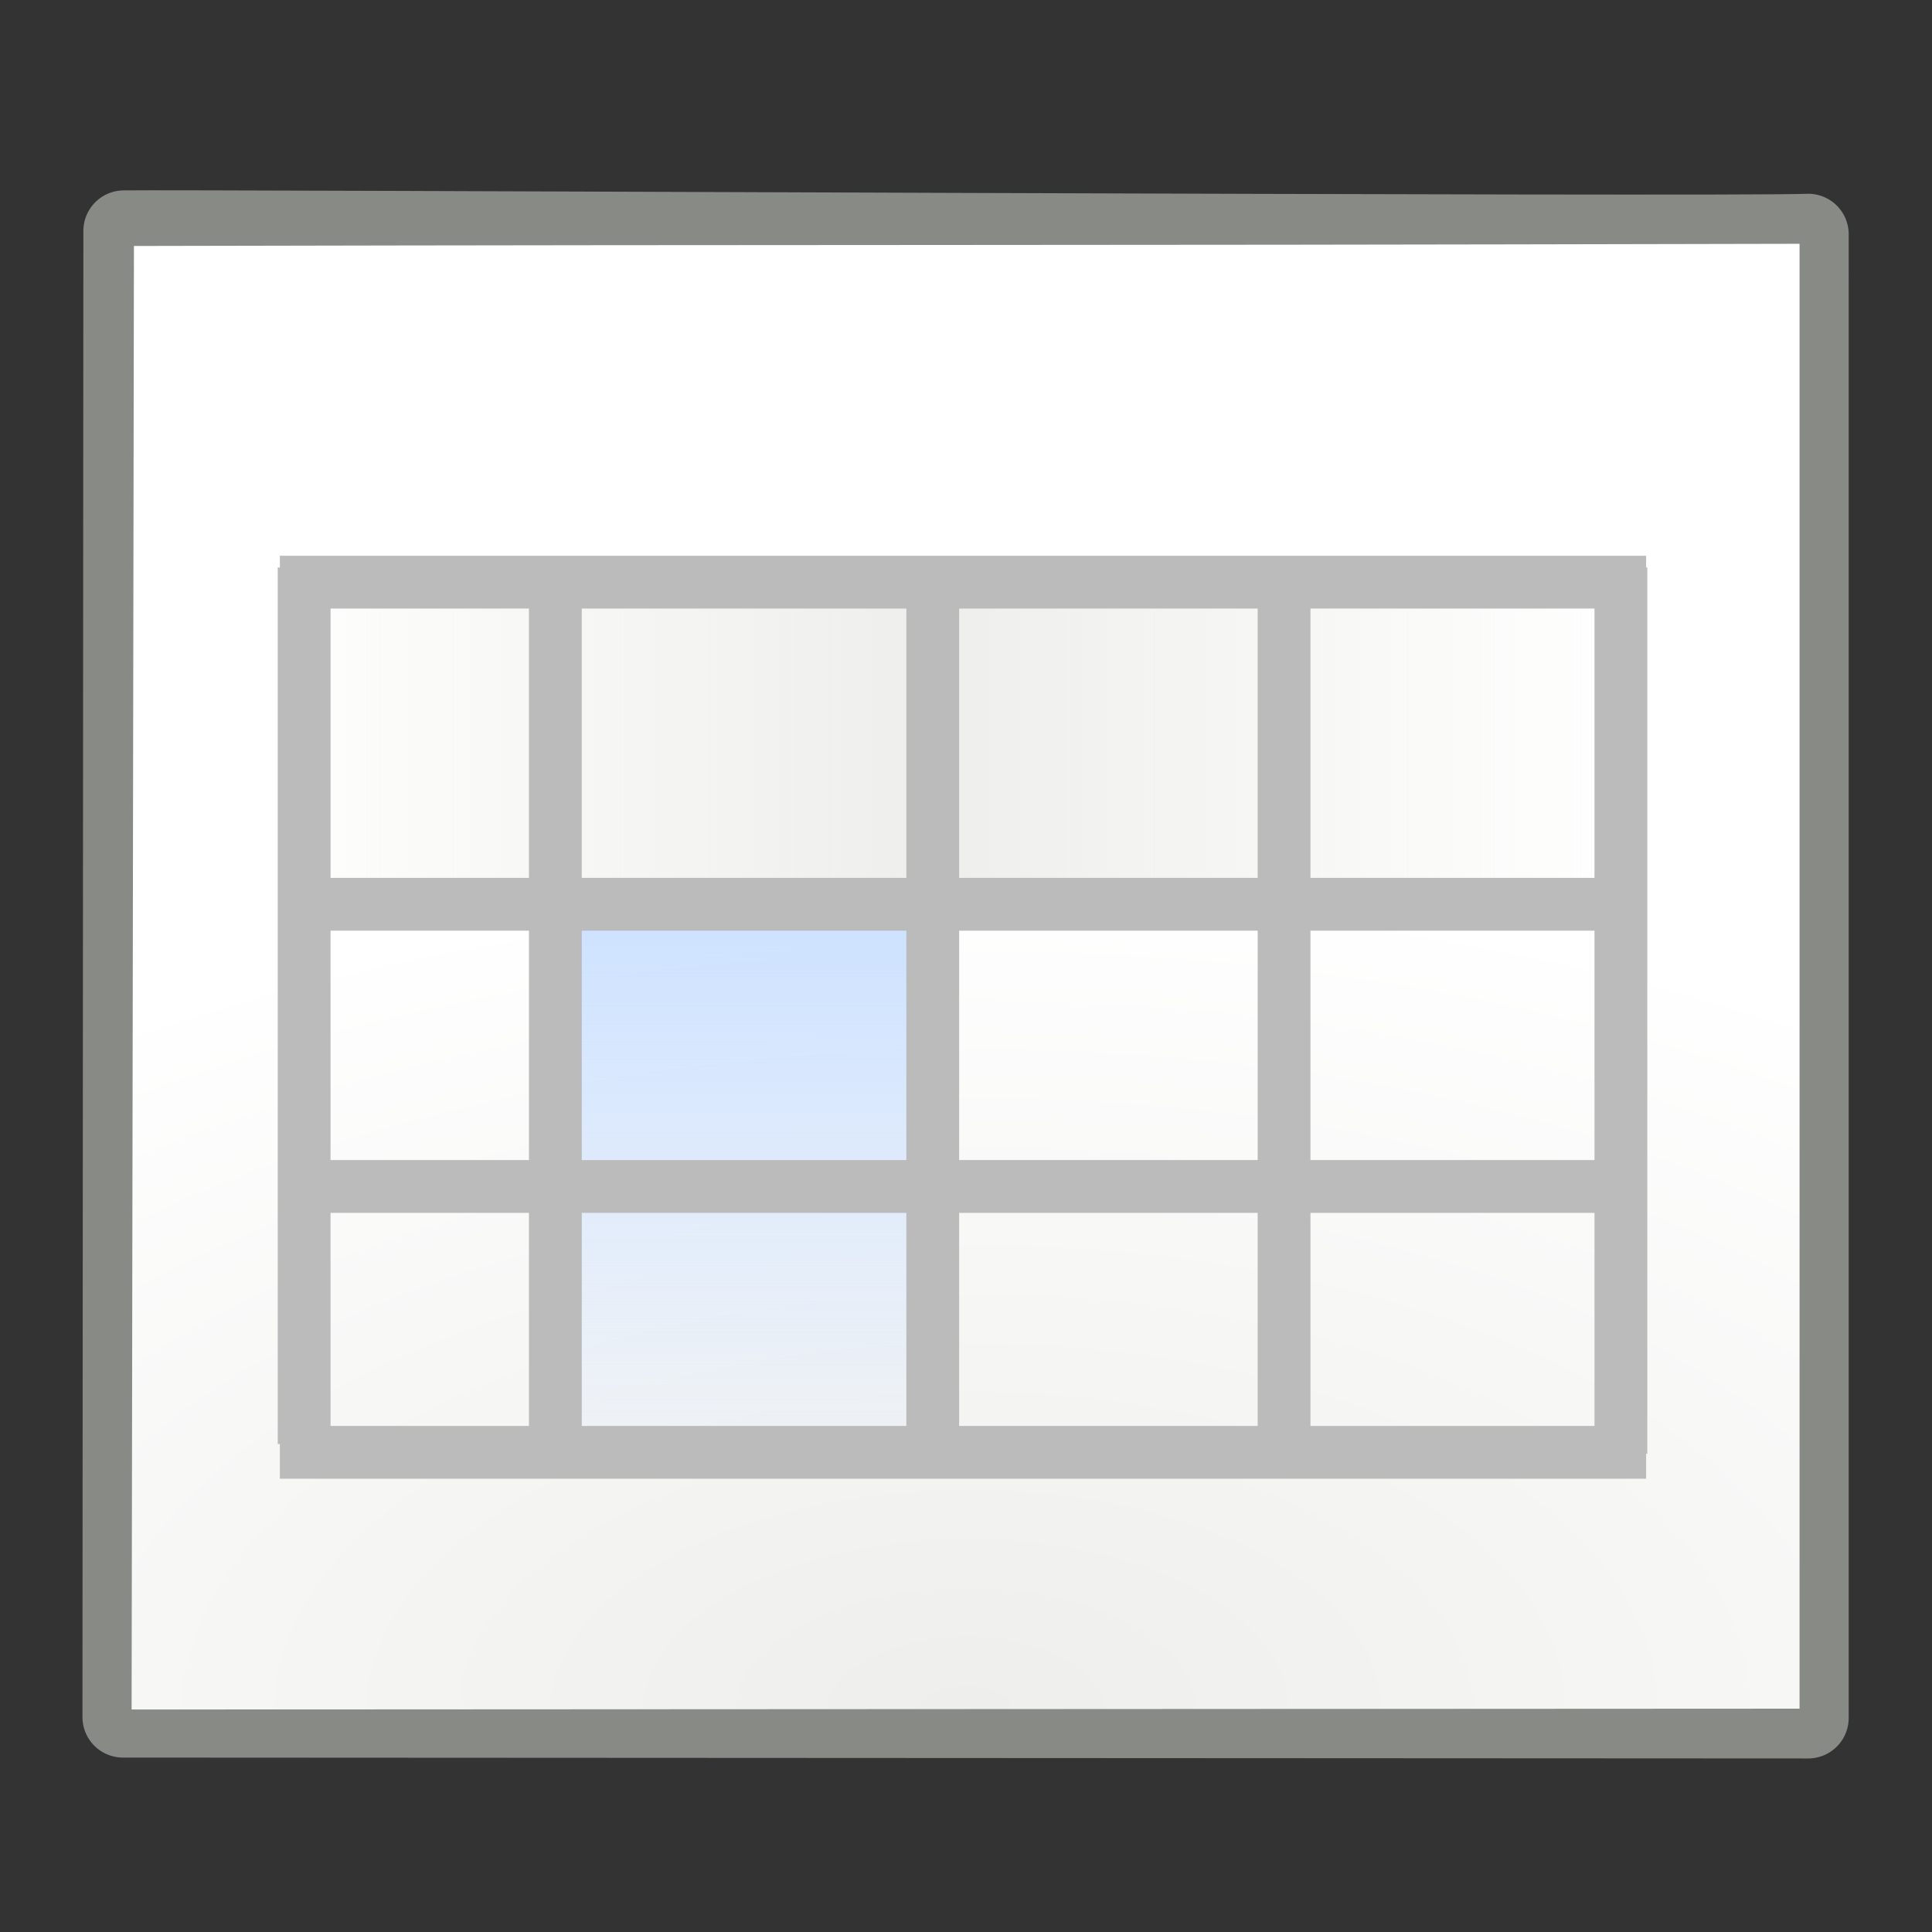 <?xml version="1.0" encoding="UTF-8" standalone="no"?>
<svg
   xmlns:dc="http://purl.org/dc/elements/1.1/"
   xmlns:cc="http://creativecommons.org/ns#"
   xmlns:rdf="http://www.w3.org/1999/02/22-rdf-syntax-ns#"
   xmlns:svg="http://www.w3.org/2000/svg"
   xmlns="http://www.w3.org/2000/svg"
   xmlns:sodipodi="http://sodipodi.sourceforge.net/DTD/sodipodi-0.dtd"
   xmlns:inkscape="http://www.inkscape.org/namespaces/inkscape"
   height="128"
   width="128"
   version="1.1"
   id="svg1065"
   sodipodi:docname="table.svg"
   inkscape:version="1.0.1 (3bc2e813f5, 2020-09-07)">
  <rect width="100%" height="100%" fill="#333333" stroke="none"/>
  <sodipodi:namedview
     pagecolor="#ffffff"
     bordercolor="#666666"
     borderopacity="1"
     objecttolerance="10"
     gridtolerance="10"
     guidetolerance="10"
     inkscape:pageopacity="0"
     inkscape:pageshadow="2"
     inkscape:window-width="1920"
     inkscape:window-height="1017"
     id="namedview1067"
     showgrid="false"
     showguides="true"
     inkscape:guide-bbox="true"
     inkscape:zoom="6"
     inkscape:cx="64"
     inkscape:cy="61.03547"
     inkscape:window-x="-8"
     inkscape:window-y="-8"
     inkscape:window-maximized="1"
     inkscape:current-layer="svg1065">
    <sodipodi:guide
       position="55,109.222"
       orientation="0,-1"
       id="guide1071" />
    <sodipodi:guide
       position="32.556,105.889"
       orientation="0,-1"
       id="guide1073" />
    <sodipodi:guide
       position="5.444,93.667"
       orientation="1,0"
       id="guide1075" />
  </sodipodi:namedview>
  <defs
     id="defs967">
    <linearGradient
       id="linearGradient6652"
       gradientUnits="userSpaceOnUse"
       spreadMethod="reflect"
       x1="61.667"
       x2="108.728"
       y1="54.974"
       y2="54.974">
      <stop
         offset="0"
         stop-color="#eeeeec"
         id="stop952" />
      <stop
         offset="1"
         stop-color="#eeeeec"
         stop-opacity="0"
         id="stop954" />
    </linearGradient>
    <linearGradient
       id="linearGradient6660"
       gradientUnits="userSpaceOnUse"
       x1="49.333"
       x2="49.333"
       y1="55.785"
       y2="106.246">
      <stop
         offset="0"
         stop-color="#bfd9ff"
         id="stop957" />
      <stop
         offset="1"
         stop-color="#bfd9ff"
         stop-opacity="0"
         id="stop959" />
    </linearGradient>
    <radialGradient
       id="radialGradient6794"
       cx="47.953"
       cy="112.43"
       gradientTransform="matrix(1.881,-0.012,0.006,0.998,-24.45,0.48)"
       gradientUnits="userSpaceOnUse"
       r="49.688">
      <stop
         offset="0"
         stop-color="#eeeeec"
         id="stop962" />
      <stop
         offset="1"
         stop-color="#fff"
         id="stop964" />
    </radialGradient>
  </defs>
  <g
     id="g1063"
     transform="translate(0,-6)">
    <g
       transform="matrix(1.112,0,0,1.112,-9.908,-5.358)"
       id="g1061">
      <path
         d="M 106.477,6.021 V 3.355 Z"
         fill="#ffffff"
         fill-opacity="0.757"
         id="path969" />
      <path
         d="m -7.483,-76.592 v -2.665 z"
         fill="#ffffff"
         fill-opacity="0.757"
         id="path971" />
      <g
         transform="matrix(0.954,0,0,0.954,166.984,61.284)"
         id="g973" />
      <g
         transform="matrix(0.954,0,0,0.954,166.984,61.284)"
         id="g975" />
      <path
         d="M 227.673,-13.886 V -16.551 Z"
         fill="#ffffff"
         fill-opacity="0.757"
         id="path977" />
      <path
         d="M 139.344,56.58 V 55.125 Z"
         fill="#ffffff"
         fill-opacity="0.757"
         id="path979" />
      <path
         d="m -100.539,-93.466 v -2.665 z"
         fill="#ffffff"
         fill-opacity="0.757"
         id="path981" />
      <g
         opacity="0.402"
         transform="matrix(-0.747,0,0,0.621,-2315.673,561.214)"
         id="g983" />
      <g
         opacity="0.402"
         transform="matrix(-0.747,0,0,0.621,-2315.673,561.214)"
         id="g985" />
      <g
         opacity="0.402"
         transform="matrix(0.954,0,0,0.621,736.842,568.202)"
         id="g987" />
      <g
         opacity="0.402"
         transform="matrix(0.954,0,0,0.621,736.842,568.202)"
         id="g989" />
      <path
         d="m -306.987,-54.09 v -2.665 z"
         fill="#ffffff"
         fill-opacity="0.757"
         id="path991" />
      <g
         opacity="0.402"
         transform="matrix(-0.747,0,0,0.621,-2522.12,600.59)"
         id="g993" />
      <g
         opacity="0.402"
         transform="matrix(-0.747,0,0,0.621,-2522.12,600.59)"
         id="g995" />
      <g
         opacity="0.402"
         transform="matrix(0.954,0,0,0.621,530.394,607.578)"
         id="g997" />
      <g
         opacity="0.402"
         transform="matrix(0.954,0,0,0.621,530.394,607.578)"
         id="g999" />
      <g
         fill="#ffffff"
         fill-opacity="0.757"
         id="g1009">
        <path
           d="m -6.207,-88.341 v -2.665 z"
           id="path1001" />
        <path
           d="m -584.324,-105.615 v -2.665 z"
           id="path1003" />
        <path
           d="m -734.051,-172.021 v -2.665 z"
           id="path1005" />
        <path
           d="m -848.011,-254.634 v -2.665 z"
           id="path1007" />
      </g>
      <g
         transform="matrix(0.954,0,0,0.954,-673.544,-116.757)"
         id="g1011" />
      <g
         transform="matrix(0.954,0,0,0.954,-673.544,-116.757)"
         id="g1013" />
      <path
         d="m -612.856,-191.928 v -2.665 z"
         fill="#ffffff"
         fill-opacity="0.757"
         id="path1015" />
      <path
         d="m -701.185,-121.461 v -1.456 z"
         fill="#ffffff"
         fill-opacity="0.757"
         id="path1017" />
      <path
         d="m -941.068,-271.508 v -2.665 z"
         fill="#ffffff"
         fill-opacity="0.757"
         id="path1019" />
      <g
         opacity="0.402"
         transform="matrix(-0.747,0,0,0.621,-3156.201,383.172)"
         id="g1021" />
      <g
         opacity="0.402"
         transform="matrix(-0.747,0,0,0.621,-3156.201,383.172)"
         id="g1023" />
      <g
         opacity="0.402"
         transform="matrix(0.954,0,0,0.621,-103.686,390.16)"
         id="g1025" />
      <g
         opacity="0.402"
         transform="matrix(0.954,0,0,0.621,-103.686,390.16)"
         id="g1027" />
      <rect
         fill="#d3d7cf"
         height="41.931"
         width="84.49"
         x="24.318"
         y="143.223"
         id="rect1029" />
      <g
         id="g1059">
        <path
           d="m 16.29,23.97 -0.055,88.548 100.407,0.052 V 24.17 C 112.268,24.369 19.145,23.903 16.29,23.97 Z"
           style="fill:none;stroke:#888a85;stroke-width:4.825;stroke-linecap:round;stroke-linejoin:round;stroke-dashoffset:4"
           id="path1031"
           sodipodi:nodetypes="ccccc" />
        <path
           d="m 16.89,24.869 -0.139,87.197 99.376,-0.052 V 24.739 c -51.68,0.117 -52.397,0.029 -99.237,0.13 z"
           fill="url(#radialGradient6794)"
           id="path1033"
           sodipodi:nodetypes="cccccc"
           style="fill:url(#radialGradient6794)" />
        <rect
           fill="url(#linearGradient6652)"
           height="21.421"
           transform="matrix(0.899,0,0,0.899,8.907,4.817)"
           width="90.228"
           x="18.5"
           y="44.263"
           id="rect1035"
           style="fill:url(#linearGradient6652)" />
        <path
           d="M 25.584,44.898 H 106.985"
           fill="none"
           stroke="#bbbbbb"
           stroke-width="3.146"
           id="path1037" />
        <rect
           fill="url(#linearGradient6660)"
           height="36.026"
           transform="matrix(0.899,0,0,0.899,8.907,4.817)"
           width="25.316"
           x="36.675"
           y="66.009"
           id="rect1039"
           style="fill:url(#linearGradient6660)" />
        <g
           fill="none"
           stroke="#bbbbbb"
           stroke-width="3.146"
           id="g1057">
          <path
             d="M 41.998,44.023 V 96.248"
             id="path1041" />
          <path
             d="M 64.483,44.023 V 96.539"
             id="path1043" />
          <path
             d="M 85.415,44.023 V 96.831"
             id="path1045" />
          <path
             d="M 25.584,64.091 H 106.985"
             id="path1047" />
          <path
             d="M 25.584,96.744 H 106.985"
             id="path1049" />
          <path
             d="M 25.584,80.903 H 106.985"
             id="path1051" />
          <path
             d="M 105.483,44.023 V 96.831"
             id="path1053" />
          <path
             d="M 27.031,44.023 V 96.248"
             id="path1055" />
        </g>
      </g>
    </g>
  </g>
</svg>
